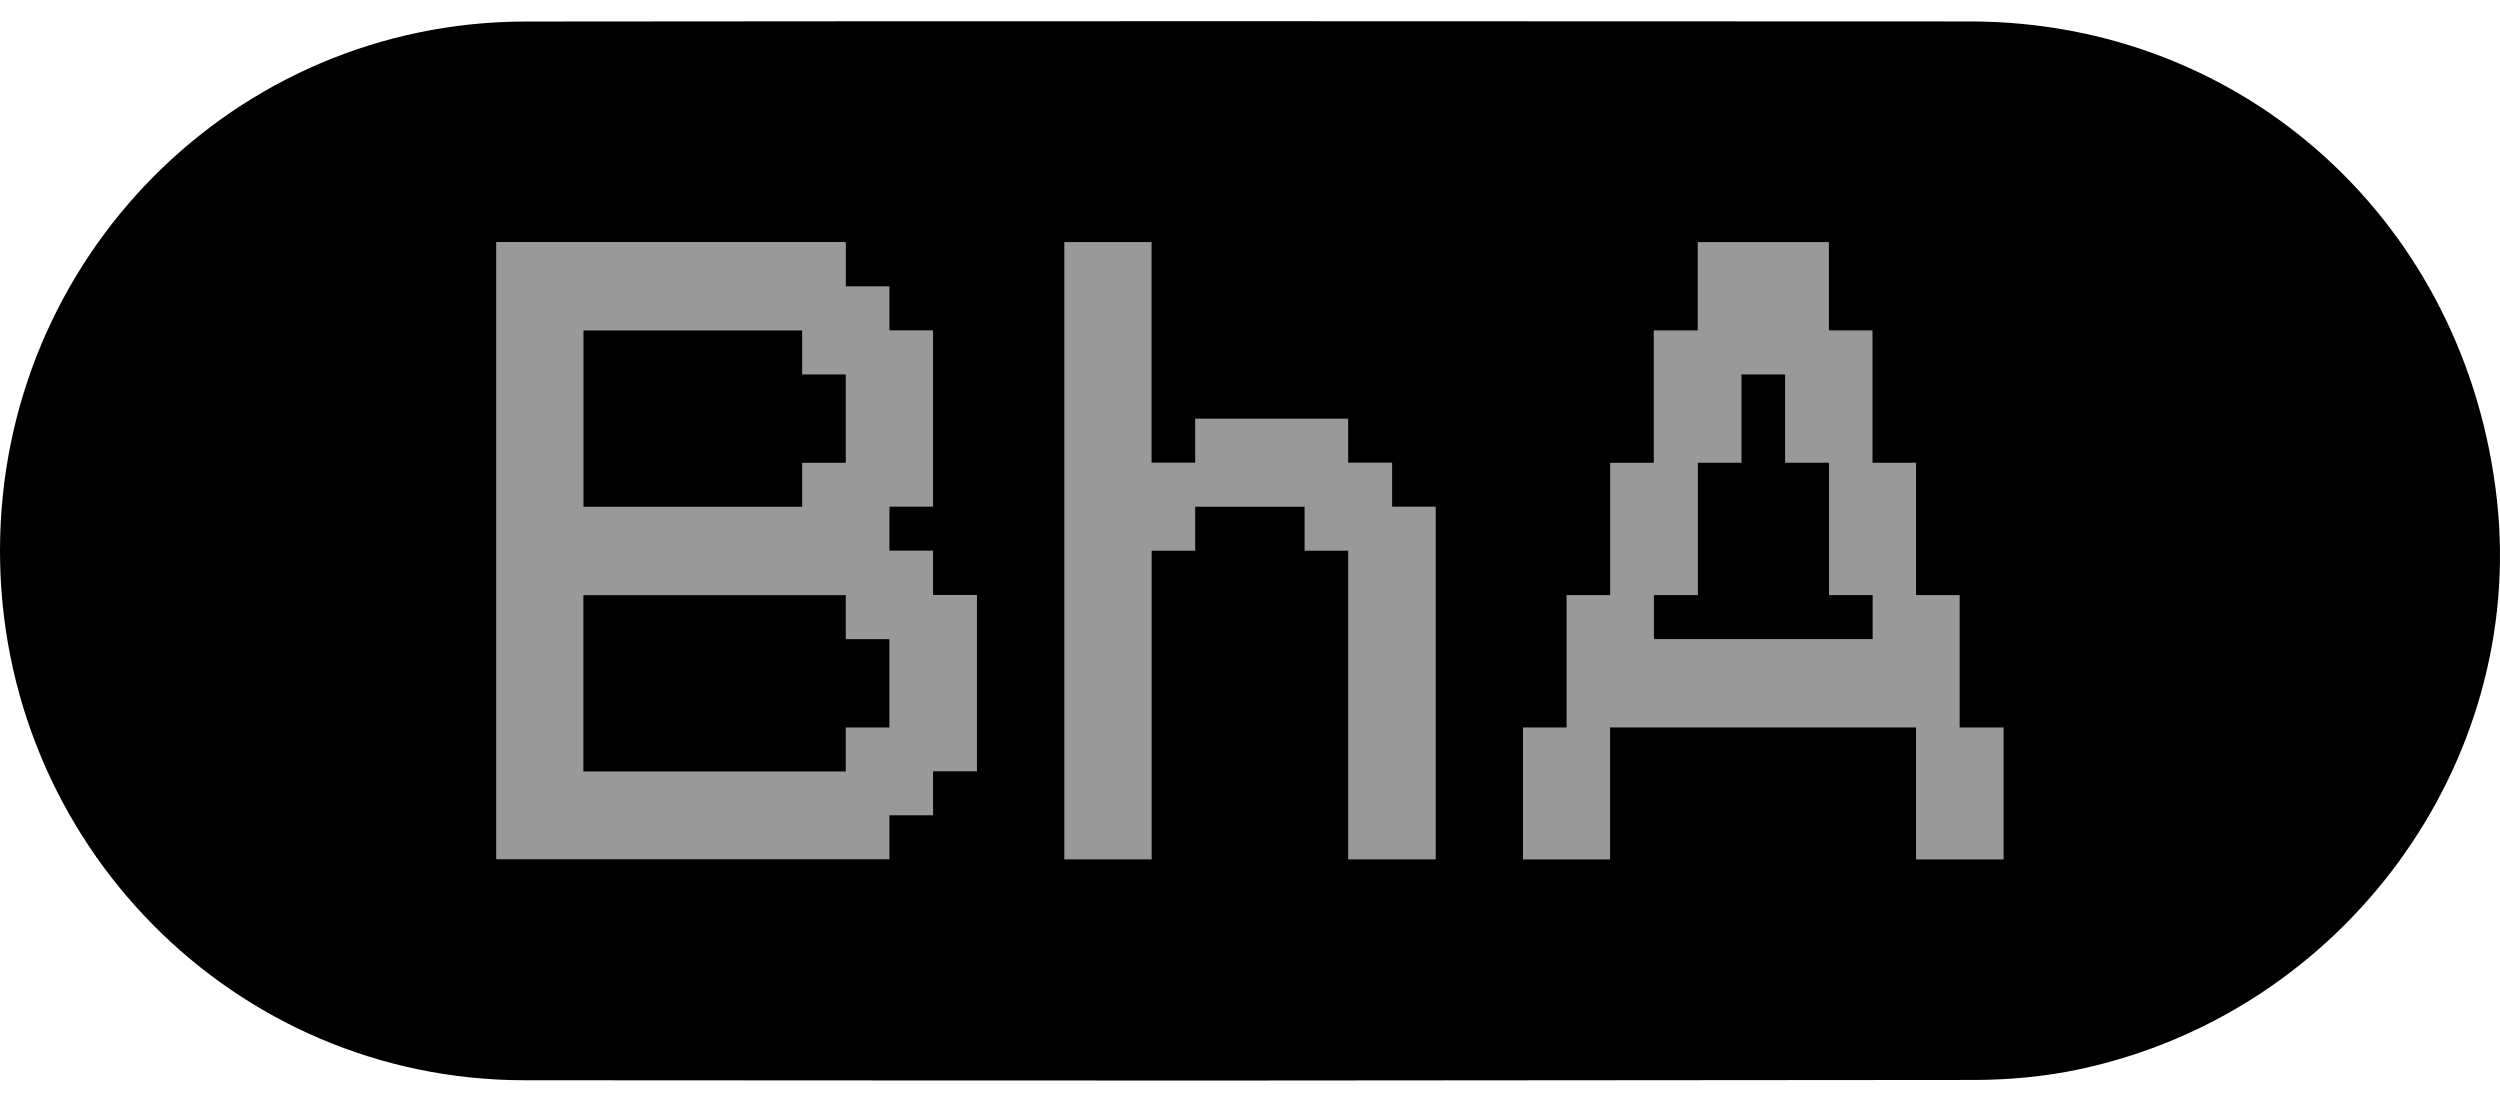 <svg width="59" height="26" viewBox="0 0 59 26" fill="none" xmlns="http://www.w3.org/2000/svg">
<path d="M46.497 0.506C52.984 0.511 58.219 5.282 58.93 11.819C59.605 18.027 55.322 23.889 49.095 25.23C48.272 25.407 47.411 25.487 46.567 25.487C27.382 25.502 31.566 25.505 12.381 25.494C5.517 25.491 -0.005 19.894 2.96006e-06 12.991C0.005 6.092 5.531 0.516 12.402 0.508C21.995 0.497 36.935 0.5 46.497 0.506Z" fill="black"/>
<path d="M11.71 20.283V5.712H19.962V6.758H20.991V7.796H22.02V11.957H20.991V12.995H22.02V14.041H23.056V18.203H22.02V19.241H20.991V20.279H11.71V20.283ZM18.931 11.959V10.921H19.96V8.837H18.931V7.799H13.77V11.96H18.931V11.959ZM19.96 18.206V17.168H20.989V15.084H19.96V14.046H13.768V18.207H19.96V18.206Z" fill="#999999"/>
<path d="M25.118 20.283V5.712H27.177V10.919H28.206V9.881H31.817V10.919H32.854V11.957H33.883V20.282H31.817V12.997H30.788V11.959H28.207V12.997H27.179V20.282H25.119L25.118 20.283Z" fill="#999999"/>
<path d="M35.942 20.283V17.168H36.971V14.044H38V10.921H39.029V7.797H40.066V5.713H43.162V7.797H44.191V10.921H45.219V14.044H46.248V17.168H47.285V20.283H45.219V17.168H37.998V20.283H35.939H35.942ZM44.194 15.082V14.044H43.165V10.921H42.128V8.837H41.099V10.921H40.07V14.044H39.033V15.082H44.195H44.194Z" fill="#999999"/>
</svg>